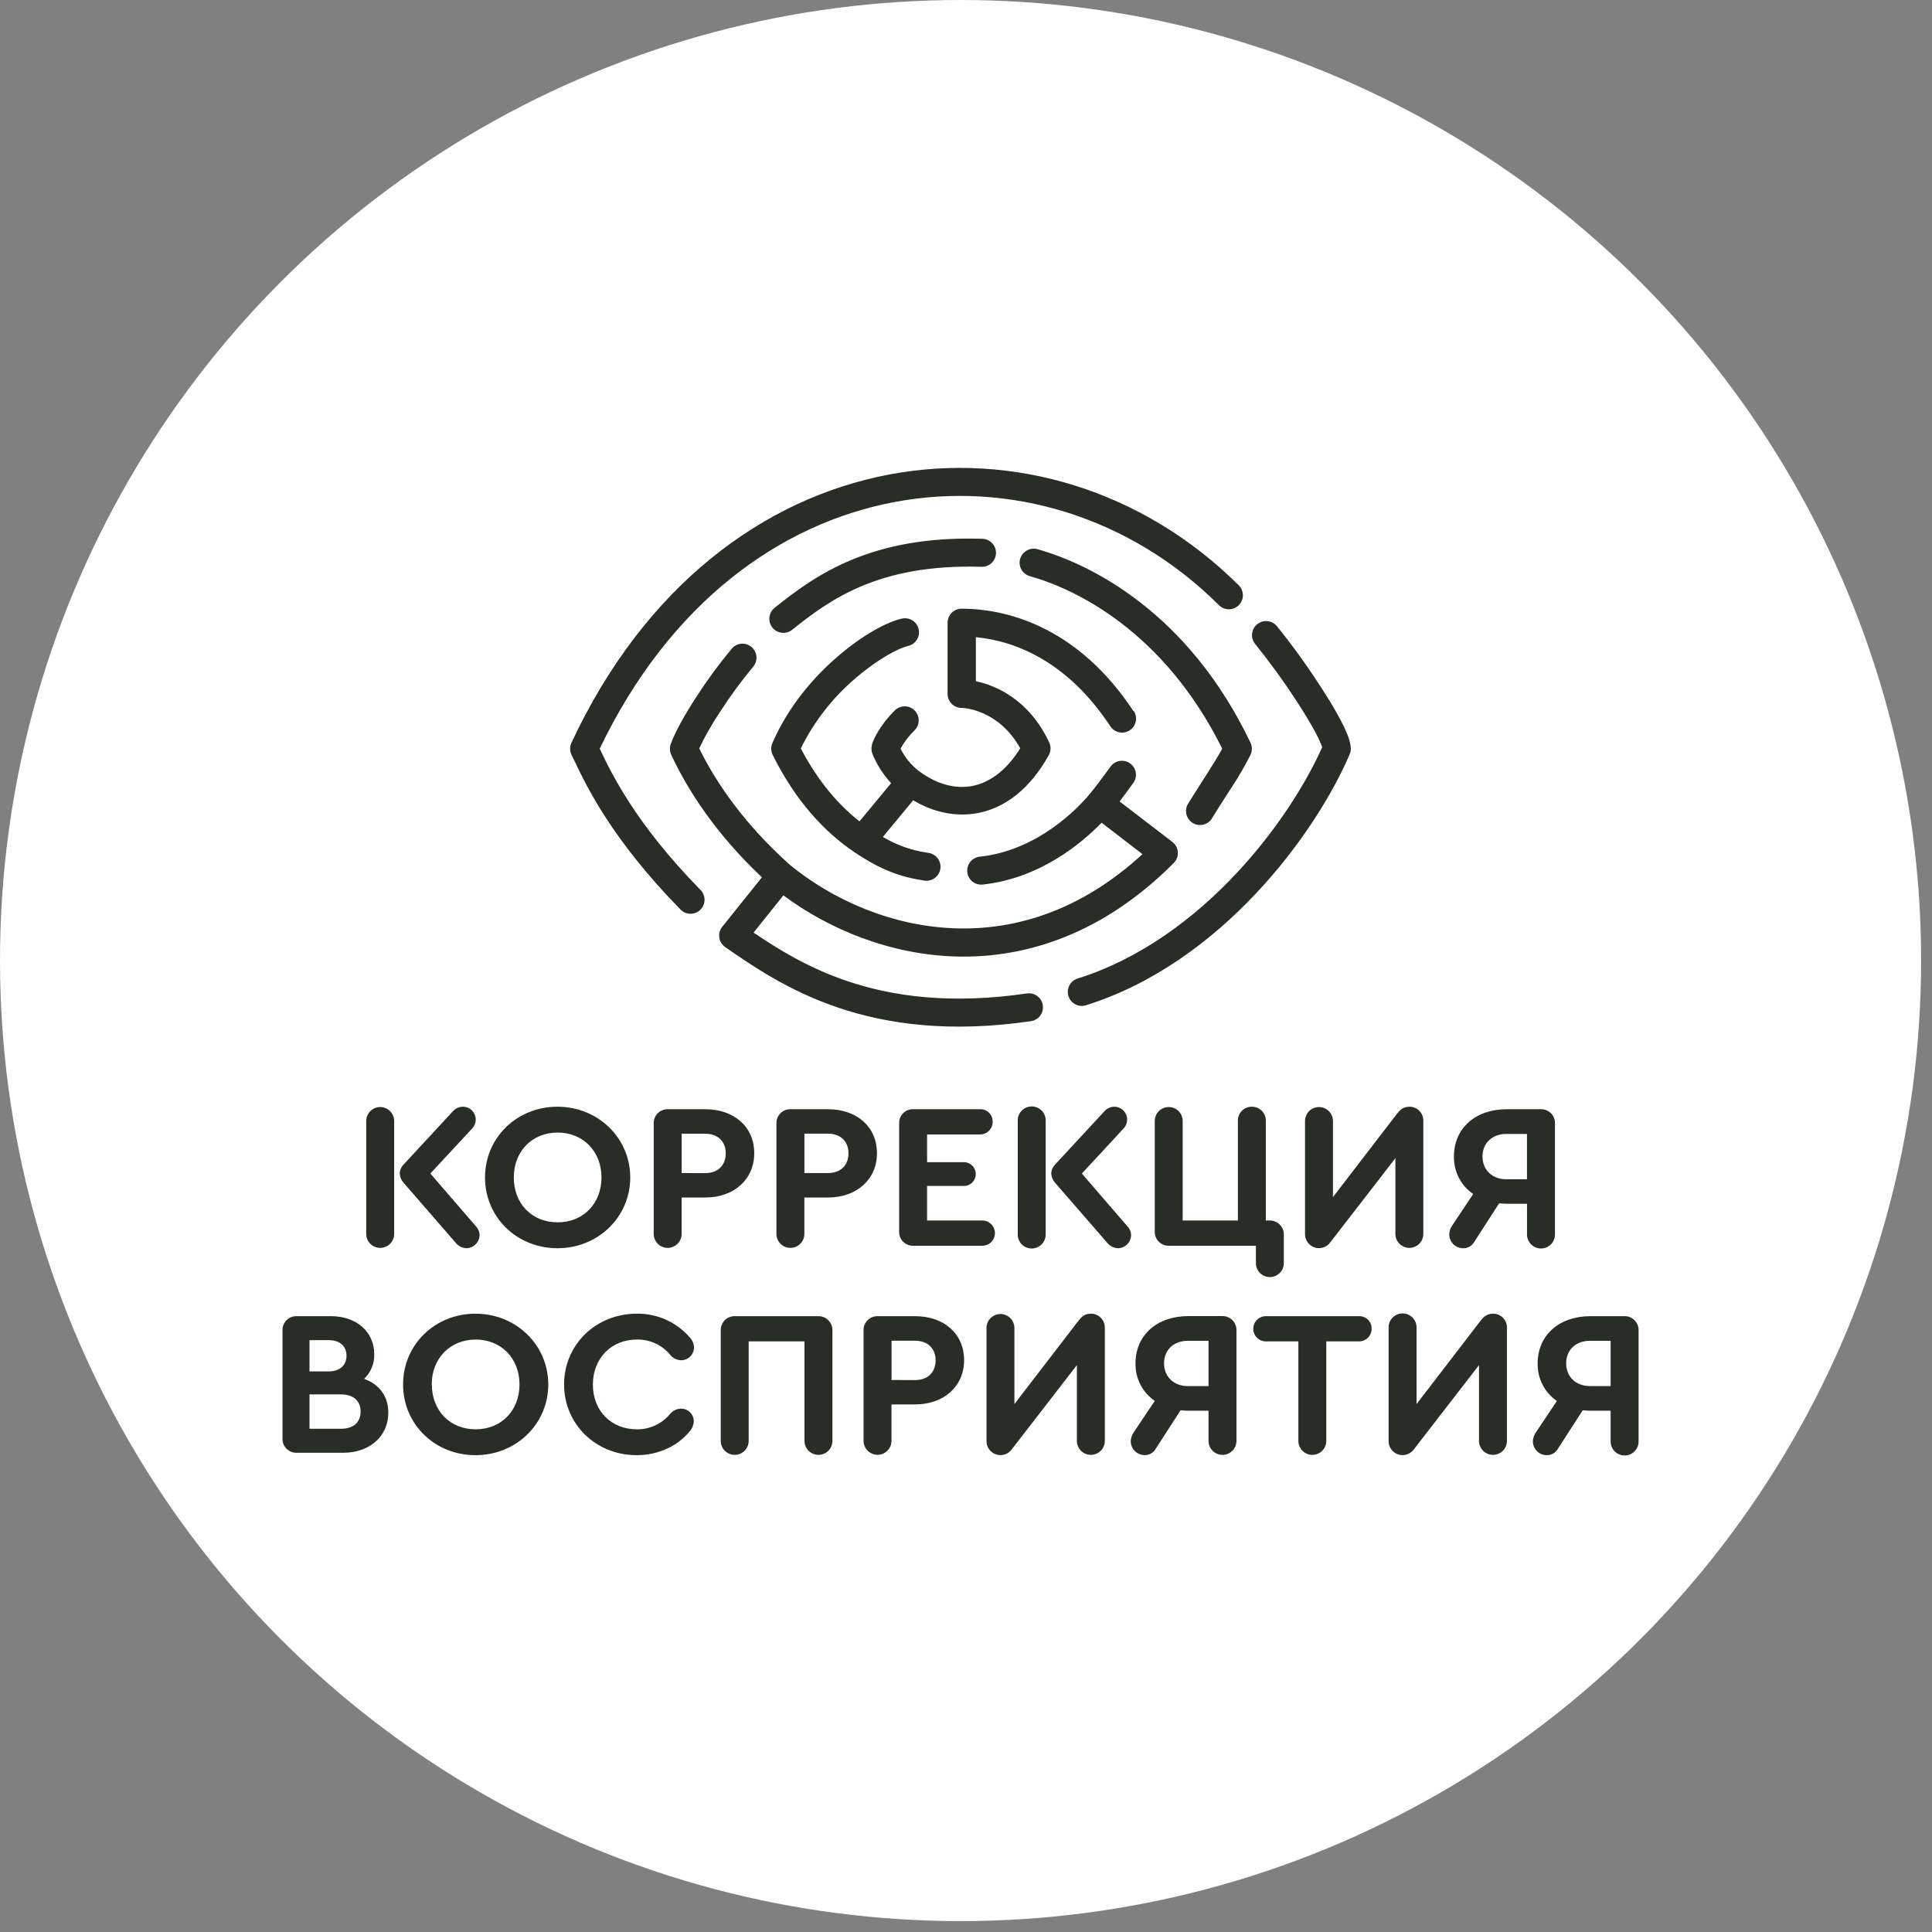 <svg width="128" height="128" viewBox="0 0 128 128" fill="none" xmlns="http://www.w3.org/2000/svg">
<rect x="0" y="0" width="128" height="128" fill="#808080" stroke="none"/>
<circle cx="63.639" cy="63.639" r="63.639" fill="white"/>
<path d="M26.114 74.269V81.751C26.114 81.996 26.016 82.231 25.843 82.405C25.669 82.578 25.434 82.676 25.189 82.676C24.944 82.676 24.708 82.578 24.535 82.405C24.361 82.231 24.264 81.996 24.264 81.751V74.269C24.264 74.024 24.361 73.789 24.535 73.615C24.708 73.442 24.944 73.345 25.189 73.345C25.434 73.345 25.669 73.442 25.843 73.615C26.016 73.789 26.114 74.024 26.114 74.269ZM31.775 81.82C31.771 82.05 31.679 82.269 31.518 82.432C31.358 82.596 31.14 82.691 30.911 82.698C30.767 82.693 30.626 82.656 30.498 82.59C30.37 82.523 30.258 82.429 30.171 82.314L26.731 78.353C26.579 78.183 26.492 77.965 26.485 77.737C26.494 77.515 26.587 77.304 26.745 77.148L30.006 73.625C30.089 73.529 30.193 73.452 30.309 73.4C30.425 73.348 30.551 73.322 30.678 73.323C30.904 73.327 31.119 73.42 31.276 73.582C31.434 73.744 31.521 73.961 31.519 74.187C31.516 74.303 31.491 74.417 31.444 74.523C31.397 74.629 31.329 74.724 31.245 74.804L28.512 77.75L31.541 81.258C31.686 81.41 31.77 81.611 31.775 81.82Z" fill="#282D26"/>
<path d="M41.755 78.009C41.755 80.628 39.63 82.698 36.932 82.698C34.233 82.698 32.134 80.641 32.134 78.009C32.134 75.377 34.24 73.323 36.932 73.323C39.624 73.323 41.755 75.394 41.755 78.009ZM34.041 78.009C34.041 79.751 35.246 80.983 36.945 80.983C38.644 80.983 39.85 79.737 39.85 78.009C39.85 76.281 38.631 75.035 36.945 75.035C35.259 75.035 34.041 76.27 34.041 78.009Z" fill="#282D26"/>
<path d="M43.31 81.751V74.433C43.306 74.308 43.327 74.183 43.373 74.066C43.419 73.95 43.489 73.844 43.578 73.755C43.666 73.667 43.773 73.597 43.889 73.552C44.006 73.506 44.131 73.484 44.256 73.489H46.723C48.655 73.489 49.97 74.666 49.97 76.404C49.97 78.142 48.628 79.338 46.723 79.338H45.16V81.751C45.16 81.996 45.062 82.231 44.889 82.405C44.716 82.578 44.48 82.676 44.235 82.676C43.99 82.676 43.755 82.578 43.581 82.405C43.408 82.231 43.31 81.996 43.31 81.751ZM46.712 77.723C47.562 77.723 48.082 77.216 48.082 76.408C48.082 75.625 47.562 75.112 46.712 75.112H45.163V77.718L46.712 77.723Z" fill="#282D26"/>
<path d="M51.441 81.751V74.433C51.437 74.308 51.458 74.183 51.504 74.066C51.55 73.95 51.62 73.844 51.709 73.755C51.797 73.667 51.903 73.597 52.02 73.552C52.137 73.506 52.262 73.484 52.387 73.489H54.852C56.786 73.489 58.101 74.666 58.101 76.404C58.101 78.142 56.757 79.338 54.852 79.338H53.291V81.751C53.291 81.996 53.193 82.231 53.02 82.405C52.846 82.578 52.611 82.676 52.366 82.676C52.121 82.676 51.885 82.578 51.712 82.405C51.538 82.231 51.441 81.996 51.441 81.751ZM54.843 77.718C55.693 77.718 56.213 77.211 56.213 76.403C56.213 75.62 55.693 75.107 54.843 75.107H53.294V77.718H54.843Z" fill="#282D26"/>
<path d="M59.572 81.615V74.406C59.57 74.284 59.592 74.164 59.638 74.052C59.683 73.939 59.751 73.837 59.836 73.752C59.922 73.666 60.024 73.599 60.136 73.554C60.249 73.508 60.369 73.486 60.49 73.489H64.917C65.029 73.483 65.141 73.501 65.245 73.541C65.35 73.581 65.445 73.642 65.525 73.721C65.604 73.799 65.667 73.893 65.709 73.997C65.75 74.101 65.769 74.213 65.766 74.325C65.766 74.435 65.744 74.545 65.701 74.648C65.659 74.75 65.596 74.843 65.517 74.921C65.438 74.998 65.344 75.06 65.241 75.101C65.138 75.142 65.028 75.162 64.917 75.16H61.422V76.997H63.821C63.927 76.992 64.033 77.009 64.133 77.046C64.233 77.084 64.324 77.141 64.401 77.215C64.478 77.288 64.54 77.377 64.582 77.475C64.624 77.573 64.645 77.678 64.645 77.785C64.645 77.892 64.624 77.997 64.582 78.095C64.54 78.193 64.478 78.282 64.401 78.355C64.324 78.429 64.233 78.486 64.133 78.524C64.033 78.561 63.927 78.578 63.821 78.573H61.422V80.862H65.081C65.302 80.862 65.515 80.95 65.672 81.106C65.828 81.263 65.916 81.476 65.916 81.697C65.916 81.919 65.828 82.132 65.672 82.288C65.515 82.445 65.302 82.533 65.081 82.533H60.49C60.369 82.535 60.249 82.513 60.136 82.468C60.024 82.422 59.922 82.355 59.836 82.269C59.75 82.183 59.683 82.081 59.638 81.969C59.592 81.856 59.57 81.736 59.572 81.615Z" fill="#282D26"/>
<path d="M69.279 74.27V81.751C69.284 81.876 69.264 82.001 69.22 82.117C69.176 82.234 69.109 82.341 69.022 82.431C68.936 82.521 68.832 82.593 68.717 82.642C68.602 82.691 68.478 82.716 68.353 82.716C68.228 82.716 68.105 82.691 67.99 82.642C67.875 82.593 67.771 82.521 67.685 82.431C67.598 82.341 67.531 82.234 67.487 82.117C67.442 82.001 67.422 81.876 67.428 81.751V74.27C67.422 74.145 67.442 74.02 67.487 73.903C67.531 73.787 67.598 73.68 67.685 73.59C67.771 73.499 67.875 73.428 67.99 73.379C68.105 73.33 68.228 73.304 68.353 73.304C68.478 73.304 68.602 73.33 68.717 73.379C68.832 73.428 68.936 73.499 69.022 73.59C69.109 73.68 69.176 73.787 69.22 73.903C69.264 74.02 69.284 74.145 69.279 74.27ZM74.938 81.821C74.935 82.05 74.844 82.269 74.683 82.433C74.522 82.596 74.304 82.692 74.075 82.699C73.931 82.694 73.79 82.656 73.662 82.59C73.534 82.524 73.422 82.43 73.335 82.315L69.894 78.353C69.743 78.183 69.656 77.965 69.648 77.737C69.657 77.515 69.751 77.304 69.909 77.148L73.17 73.625C73.253 73.529 73.356 73.453 73.473 73.401C73.589 73.349 73.715 73.322 73.842 73.324C74.067 73.329 74.28 73.422 74.437 73.584C74.593 73.746 74.68 73.962 74.677 74.187C74.675 74.303 74.65 74.417 74.603 74.523C74.556 74.629 74.488 74.725 74.404 74.804L71.676 77.75L74.705 81.259C74.851 81.41 74.934 81.611 74.938 81.821Z" fill="#282D26"/>
<path d="M83.864 74.269V80.862H84.111C84.236 80.858 84.36 80.88 84.476 80.927C84.592 80.973 84.698 81.042 84.786 81.131C84.875 81.219 84.944 81.325 84.991 81.441C85.037 81.557 85.06 81.681 85.056 81.806V83.685C85.056 83.93 84.959 84.165 84.786 84.339C84.612 84.512 84.377 84.61 84.132 84.61C83.886 84.61 83.651 84.512 83.478 84.339C83.304 84.165 83.207 83.93 83.207 83.685V82.533H77.45C77.325 82.538 77.2 82.516 77.084 82.47C76.967 82.424 76.861 82.354 76.772 82.266C76.684 82.177 76.615 82.071 76.569 81.954C76.523 81.838 76.502 81.713 76.506 81.587V74.269C76.506 74.148 76.53 74.028 76.576 73.916C76.623 73.803 76.691 73.701 76.777 73.615C76.863 73.53 76.965 73.462 77.077 73.415C77.189 73.369 77.309 73.345 77.431 73.345C77.552 73.345 77.673 73.369 77.785 73.415C77.897 73.462 77.999 73.53 78.085 73.615C78.171 73.701 78.239 73.803 78.285 73.916C78.332 74.028 78.356 74.148 78.356 74.269V80.862H82.015V74.269C82.01 74.146 82.03 74.023 82.074 73.908C82.118 73.793 82.185 73.688 82.271 73.599C82.357 73.511 82.46 73.441 82.573 73.393C82.687 73.346 82.81 73.322 82.933 73.324C83.057 73.322 83.18 73.345 83.295 73.392C83.41 73.439 83.514 73.509 83.601 73.597C83.688 73.686 83.756 73.791 83.801 73.906C83.847 74.022 83.868 74.145 83.864 74.269Z" fill="#282D26"/>
<path d="M94.299 74.255V81.751C94.299 81.996 94.201 82.231 94.028 82.405C93.854 82.578 93.619 82.676 93.374 82.676C93.129 82.676 92.893 82.578 92.72 82.405C92.546 82.231 92.449 81.996 92.449 81.751V76.73L88.147 82.293C88.034 82.457 87.873 82.579 87.685 82.643C87.498 82.707 87.295 82.71 87.106 82.65C86.917 82.59 86.753 82.471 86.637 82.311C86.52 82.15 86.459 81.957 86.461 81.759V74.269C86.461 74.024 86.558 73.789 86.732 73.615C86.905 73.442 87.14 73.345 87.386 73.345C87.631 73.345 87.866 73.442 88.04 73.615C88.213 73.789 88.311 74.024 88.311 74.269V79.312L92.491 73.871C92.724 73.57 92.928 73.323 93.382 73.323C93.504 73.323 93.624 73.347 93.737 73.393C93.849 73.44 93.951 73.509 94.037 73.596C94.122 73.683 94.189 73.786 94.234 73.899C94.279 74.012 94.301 74.133 94.299 74.255Z" fill="#282D26"/>
<path d="M103.021 74.433V81.751C103.026 81.876 103.006 82 102.962 82.117C102.918 82.234 102.85 82.341 102.764 82.431C102.677 82.521 102.573 82.593 102.459 82.642C102.344 82.691 102.22 82.716 102.095 82.716C101.97 82.716 101.847 82.691 101.732 82.642C101.617 82.593 101.513 82.521 101.426 82.431C101.34 82.341 101.273 82.234 101.228 82.117C101.184 82 101.164 81.876 101.169 81.751V79.751H99.827C99.648 79.751 99.485 79.738 99.32 79.725L97.648 82.316C97.571 82.438 97.464 82.537 97.336 82.605C97.209 82.672 97.067 82.705 96.922 82.7C96.679 82.696 96.447 82.596 96.277 82.421C96.107 82.246 96.014 82.011 96.017 81.767C96.027 81.555 96.099 81.35 96.223 81.178L97.603 79.108C97.2 78.83 96.872 78.457 96.65 78.022C96.427 77.586 96.317 77.102 96.328 76.613C96.328 74.749 97.753 73.489 99.822 73.489H102.07C102.196 73.484 102.321 73.504 102.438 73.55C102.556 73.596 102.662 73.665 102.752 73.753C102.841 73.842 102.911 73.948 102.957 74.065C103.003 74.182 103.025 74.307 103.021 74.433ZM101.166 75.126H99.796C98.865 75.126 98.22 75.729 98.22 76.621C98.22 77.514 98.868 78.129 99.796 78.129H101.166V75.126Z" fill="#282D26"/>
<path d="M25.727 93.591C25.727 95.154 24.494 96.249 22.74 96.249H19.663C19.537 96.254 19.412 96.232 19.296 96.186C19.179 96.141 19.073 96.071 18.984 95.983C18.895 95.894 18.826 95.788 18.78 95.672C18.734 95.555 18.712 95.43 18.716 95.305V88.146C18.712 88.02 18.734 87.895 18.78 87.779C18.826 87.662 18.895 87.556 18.984 87.467C19.073 87.379 19.179 87.309 19.296 87.263C19.412 87.217 19.537 87.195 19.663 87.2H21.93C23.616 87.2 24.794 88.228 24.794 89.722C24.804 90.025 24.749 90.328 24.634 90.609C24.518 90.89 24.344 91.144 24.123 91.353C25.124 91.709 25.727 92.503 25.727 93.591ZM20.505 88.789V90.859H21.779C22.505 90.859 22.957 90.462 22.957 89.817C22.957 89.173 22.505 88.789 21.779 88.789H20.505ZM23.89 93.517C23.89 92.806 23.404 92.383 22.594 92.383H20.505V94.659H22.61C23.41 94.655 23.892 94.239 23.892 93.517H23.89Z" fill="#282D26"/>
<path d="M36.324 91.722C36.324 94.34 34.201 96.409 31.501 96.409C28.801 96.409 26.705 94.353 26.705 91.722C26.705 89.092 28.81 87.035 31.501 87.035C34.191 87.035 36.324 89.105 36.324 91.722ZM28.61 91.722C28.61 93.463 29.816 94.696 31.515 94.696C33.214 94.696 34.419 93.449 34.419 91.722C34.419 89.996 33.2 88.748 31.518 88.748C29.837 88.748 28.603 89.983 28.603 91.722H28.61Z" fill="#282D26"/>
<path d="M37.372 91.722C37.372 89.09 39.478 87.034 42.196 87.034C42.857 87.026 43.512 87.161 44.116 87.431C44.719 87.701 45.257 88.099 45.691 88.597C45.87 88.781 45.973 89.026 45.98 89.282C45.975 89.508 45.882 89.722 45.72 89.879C45.558 90.035 45.341 90.122 45.116 90.12C44.978 90.116 44.843 90.081 44.72 90.019C44.597 89.958 44.489 89.87 44.404 89.762C44.136 89.437 43.798 89.177 43.416 89.002C43.034 88.826 42.617 88.739 42.196 88.748C40.497 88.748 39.28 89.995 39.28 91.736C39.28 93.478 40.5 94.696 42.196 94.696C42.614 94.701 43.028 94.613 43.407 94.438C43.787 94.262 44.122 94.004 44.389 93.682C44.477 93.573 44.588 93.486 44.714 93.424C44.839 93.363 44.977 93.329 45.116 93.325C45.227 93.324 45.337 93.345 45.439 93.387C45.541 93.428 45.635 93.49 45.714 93.567C45.792 93.645 45.855 93.737 45.898 93.839C45.941 93.941 45.964 94.05 45.965 94.161C45.955 94.417 45.853 94.662 45.677 94.848C44.883 95.82 43.581 96.409 42.183 96.409C39.47 96.409 37.372 94.352 37.372 91.722Z" fill="#282D26"/>
<path d="M47.751 95.463V88.146C47.747 88.02 47.769 87.895 47.815 87.779C47.861 87.662 47.93 87.556 48.019 87.467C48.108 87.379 48.214 87.309 48.33 87.263C48.447 87.217 48.572 87.195 48.697 87.2H54.204C54.329 87.197 54.454 87.219 54.57 87.265C54.686 87.312 54.792 87.381 54.88 87.47C54.969 87.558 55.038 87.664 55.085 87.78C55.131 87.896 55.153 88.021 55.15 88.146V95.463C55.15 95.709 55.053 95.944 54.879 96.118C54.706 96.291 54.471 96.388 54.225 96.388C53.98 96.388 53.745 96.291 53.571 96.118C53.398 95.944 53.3 95.709 53.3 95.463V88.871H49.601V95.463C49.601 95.709 49.504 95.944 49.33 96.118C49.157 96.291 48.922 96.388 48.676 96.388C48.431 96.388 48.196 96.291 48.022 96.118C47.849 95.944 47.751 95.709 47.751 95.463Z" fill="#282D26"/>
<path d="M57.214 95.463V88.146C57.209 88.02 57.231 87.895 57.276 87.779C57.322 87.662 57.392 87.556 57.48 87.467C57.569 87.379 57.675 87.309 57.791 87.263C57.908 87.217 58.033 87.195 58.158 87.2H60.625C62.559 87.2 63.874 88.379 63.874 90.115C63.874 91.852 62.53 93.047 60.625 93.047H59.063V95.459C59.063 95.704 58.966 95.939 58.793 96.113C58.619 96.286 58.384 96.383 58.139 96.383C57.893 96.383 57.658 96.286 57.485 96.113C57.311 95.939 57.214 95.704 57.214 95.459V95.463ZM60.615 91.435C61.465 91.435 61.986 90.927 61.986 90.12C61.986 89.338 61.465 88.824 60.615 88.824H59.067V91.429L60.615 91.435Z" fill="#282D26"/>
<path d="M73.197 87.968V95.464C73.197 95.585 73.173 95.705 73.127 95.818C73.08 95.93 73.012 96.032 72.926 96.118C72.84 96.204 72.738 96.272 72.626 96.318C72.514 96.365 72.394 96.388 72.272 96.388C72.151 96.388 72.03 96.365 71.918 96.318C71.806 96.272 71.704 96.204 71.618 96.118C71.532 96.032 71.464 95.93 71.418 95.818C71.371 95.705 71.347 95.585 71.347 95.464V90.442L67.044 96.006C66.931 96.169 66.769 96.292 66.582 96.356C66.395 96.42 66.192 96.423 66.003 96.363C65.814 96.303 65.65 96.184 65.533 96.024C65.417 95.863 65.356 95.67 65.358 95.472V87.982C65.358 87.737 65.455 87.502 65.629 87.328C65.802 87.155 66.037 87.057 66.282 87.057C66.528 87.057 66.763 87.155 66.936 87.328C67.11 87.502 67.207 87.737 67.207 87.982V93.024L71.388 87.584C71.621 87.282 71.827 87.035 72.279 87.035C72.401 87.034 72.521 87.058 72.634 87.105C72.747 87.152 72.849 87.221 72.934 87.308C73.02 87.395 73.087 87.498 73.132 87.611C73.177 87.725 73.199 87.846 73.197 87.968Z" fill="#282D26"/>
<path d="M81.918 88.146V95.464C81.918 95.585 81.894 95.705 81.847 95.818C81.801 95.93 81.733 96.032 81.647 96.118C81.561 96.204 81.459 96.272 81.347 96.318C81.234 96.365 81.114 96.388 80.993 96.388C80.871 96.388 80.751 96.365 80.639 96.318C80.527 96.272 80.425 96.204 80.339 96.118C80.253 96.032 80.185 95.93 80.138 95.818C80.092 95.705 80.068 95.585 80.068 95.464V93.463H78.724C78.547 93.463 78.382 93.449 78.216 93.436L76.547 96.021C76.47 96.143 76.363 96.243 76.235 96.31C76.108 96.378 75.965 96.41 75.821 96.405C75.577 96.401 75.345 96.3 75.175 96.126C75.005 95.951 74.912 95.716 74.916 95.472C74.926 95.26 74.997 95.055 75.121 94.882L76.506 92.814C76.103 92.537 75.775 92.164 75.553 91.728C75.33 91.293 75.22 90.808 75.231 90.32C75.231 88.455 76.657 87.195 78.725 87.195H80.973C81.099 87.191 81.224 87.213 81.341 87.259C81.458 87.306 81.564 87.376 81.652 87.465C81.741 87.554 81.81 87.661 81.856 87.778C81.901 87.895 81.922 88.02 81.918 88.146ZM80.068 88.831H78.698C77.765 88.831 77.122 89.433 77.122 90.324C77.122 91.215 77.769 91.832 78.698 91.832H80.068V88.831Z" fill="#282D26"/>
<path d="M86.02 95.463V88.871H83.868C83.758 88.871 83.649 88.85 83.548 88.808C83.446 88.766 83.354 88.704 83.277 88.626C83.199 88.549 83.138 88.457 83.096 88.355C83.053 88.254 83.032 88.145 83.032 88.035C83.032 87.926 83.053 87.817 83.096 87.716C83.138 87.614 83.199 87.522 83.277 87.445C83.354 87.367 83.446 87.305 83.548 87.263C83.649 87.221 83.758 87.2 83.868 87.2H90.022C90.135 87.194 90.246 87.212 90.351 87.251C90.456 87.291 90.551 87.352 90.631 87.431C90.711 87.51 90.774 87.604 90.815 87.708C90.857 87.812 90.877 87.924 90.873 88.035C90.873 88.147 90.851 88.257 90.808 88.359C90.766 88.462 90.703 88.554 90.623 88.632C90.544 88.71 90.45 88.771 90.347 88.812C90.244 88.853 90.134 88.874 90.022 88.871H87.87V95.463C87.87 95.709 87.772 95.944 87.599 96.118C87.426 96.291 87.19 96.388 86.945 96.388C86.7 96.388 86.465 96.291 86.291 96.118C86.118 95.944 86.02 95.709 86.02 95.463Z" fill="#282D26"/>
<path d="M99.838 87.968V95.463C99.838 95.585 99.814 95.705 99.768 95.817C99.721 95.93 99.653 96.032 99.567 96.118C99.481 96.203 99.379 96.272 99.267 96.318C99.155 96.364 99.035 96.388 98.913 96.388C98.792 96.388 98.671 96.364 98.559 96.318C98.447 96.272 98.345 96.203 98.259 96.118C98.173 96.032 98.105 95.93 98.059 95.817C98.012 95.705 97.988 95.585 97.988 95.463V90.442L93.685 96.006C93.572 96.169 93.41 96.292 93.223 96.356C93.036 96.42 92.833 96.422 92.644 96.363C92.455 96.303 92.291 96.184 92.174 96.023C92.058 95.863 91.997 95.67 91.999 95.472V87.982C91.993 87.857 92.013 87.733 92.058 87.616C92.102 87.499 92.169 87.392 92.256 87.302C92.342 87.212 92.446 87.14 92.561 87.091C92.676 87.042 92.799 87.017 92.924 87.017C93.049 87.017 93.173 87.042 93.288 87.091C93.403 87.14 93.507 87.212 93.593 87.302C93.679 87.392 93.747 87.499 93.791 87.616C93.835 87.733 93.855 87.857 93.85 87.982V93.024L98.029 87.584C98.262 87.282 98.468 87.034 98.92 87.034C99.042 87.034 99.163 87.058 99.275 87.104C99.388 87.151 99.49 87.22 99.576 87.307C99.661 87.394 99.729 87.497 99.774 87.611C99.819 87.724 99.841 87.846 99.838 87.968Z" fill="#282D26"/>
<path d="M108.56 88.146V95.463C108.565 95.588 108.545 95.713 108.501 95.83C108.457 95.947 108.39 96.053 108.303 96.144C108.217 96.234 108.113 96.305 107.998 96.354C107.883 96.403 107.759 96.429 107.634 96.429C107.51 96.429 107.386 96.403 107.271 96.354C107.156 96.305 107.052 96.234 106.966 96.144C106.879 96.053 106.812 95.947 106.768 95.83C106.724 95.713 106.704 95.588 106.709 95.463V93.463H105.366C105.188 93.463 105.024 93.448 104.859 93.436L103.188 96.027C103.111 96.149 103.003 96.248 102.876 96.315C102.748 96.382 102.606 96.415 102.462 96.409C102.341 96.407 102.222 96.382 102.112 96.334C102.001 96.286 101.901 96.217 101.817 96.13C101.733 96.043 101.667 95.941 101.622 95.829C101.578 95.717 101.556 95.597 101.558 95.476C101.568 95.264 101.64 95.059 101.764 94.887L103.147 92.819C102.744 92.541 102.417 92.168 102.195 91.732C101.973 91.297 101.862 90.813 101.874 90.324C101.874 88.46 103.299 87.2 105.368 87.2H107.616C107.741 87.196 107.866 87.217 107.982 87.263C108.099 87.31 108.205 87.379 108.293 87.468C108.382 87.556 108.451 87.662 108.497 87.779C108.543 87.896 108.564 88.02 108.56 88.146ZM106.709 88.831H105.339C104.407 88.831 103.763 89.433 103.763 90.324C103.763 91.215 104.41 91.832 105.339 91.832H106.709V88.831Z" fill="#282D26"/>
<path fill-rule="evenodd" clip-rule="evenodd" d="M59.23 33.267C66.893 31.809 74.893 34.253 80.761 40.095C80.936 40.269 81.172 40.366 81.418 40.366C81.665 40.365 81.901 40.267 82.075 40.092C82.248 39.917 82.346 39.681 82.345 39.435C82.344 39.188 82.246 38.952 82.071 38.779C75.78 32.518 67.17 29.87 58.885 31.443C50.6 33.016 42.717 38.8 37.86 49.211C37.801 49.338 37.771 49.477 37.773 49.617C37.775 49.758 37.808 49.895 37.871 50.021C37.936 50.15 38.009 50.303 38.093 50.479C38.867 52.099 40.552 55.628 45.058 60.23C45.141 60.323 45.243 60.399 45.356 60.452C45.47 60.505 45.593 60.535 45.718 60.539C45.843 60.543 45.968 60.522 46.085 60.477C46.202 60.431 46.309 60.363 46.398 60.275C46.488 60.188 46.559 60.083 46.607 59.967C46.655 59.851 46.679 59.727 46.678 59.602C46.676 59.476 46.65 59.353 46.599 59.238C46.549 59.123 46.476 59.02 46.384 58.934C42.092 54.548 40.513 51.237 39.757 49.655L39.732 49.603C44.374 39.925 51.684 34.697 59.23 33.267ZM56.462 37.075C54.267 37.98 52.666 39.193 51.321 40.267C51.225 40.343 51.146 40.438 51.087 40.545C51.027 40.652 50.99 40.769 50.976 40.891C50.962 41.013 50.972 41.136 51.006 41.253C51.04 41.371 51.097 41.481 51.173 41.577C51.249 41.672 51.344 41.752 51.451 41.811C51.558 41.87 51.675 41.908 51.797 41.922C51.919 41.936 52.042 41.925 52.159 41.891C52.277 41.858 52.387 41.801 52.483 41.725C53.791 40.677 55.226 39.601 57.17 38.798C59.114 37.995 61.595 37.453 65.004 37.551C65.129 37.558 65.253 37.54 65.37 37.499C65.487 37.457 65.594 37.393 65.686 37.309C65.778 37.225 65.852 37.123 65.903 37.01C65.955 36.897 65.983 36.775 65.987 36.651C65.991 36.527 65.969 36.403 65.924 36.287C65.879 36.172 65.811 36.066 65.724 35.977C65.638 35.888 65.534 35.817 65.42 35.769C65.305 35.721 65.182 35.696 65.058 35.696C61.417 35.583 58.667 36.166 56.462 37.075ZM67.586 37.028C67.553 37.145 67.544 37.268 67.559 37.39C67.573 37.511 67.612 37.628 67.672 37.735C67.733 37.841 67.813 37.935 67.909 38.01C68.006 38.085 68.116 38.14 68.234 38.173C71.291 39.028 77.123 41.845 80.975 49.6C80.721 50.069 80.401 50.589 80.05 51.14C79.922 51.343 79.788 51.55 79.653 51.759C79.329 52.263 79.005 52.776 78.71 53.254C78.584 53.465 78.546 53.718 78.606 53.957C78.665 54.196 78.818 54.401 79.029 54.528C79.24 54.654 79.493 54.692 79.732 54.632C79.971 54.573 80.176 54.421 80.303 54.209C80.573 53.758 80.878 53.286 81.194 52.795C81.333 52.58 81.474 52.36 81.616 52.138C82.067 51.453 82.479 50.743 82.849 50.011C82.909 49.886 82.94 49.749 82.94 49.61C82.94 49.471 82.909 49.334 82.849 49.209C78.73 40.572 72.257 37.371 68.735 36.385C68.498 36.319 68.245 36.349 68.03 36.47C67.816 36.59 67.658 36.791 67.591 37.028H67.586ZM75.092 47.114C71.592 41.793 67.045 40.328 63.706 40.328C63.584 40.329 63.463 40.353 63.35 40.4C63.238 40.447 63.136 40.515 63.05 40.602C62.964 40.688 62.895 40.79 62.849 40.903C62.803 41.016 62.779 41.136 62.779 41.258V45.972C62.779 46.094 62.803 46.215 62.849 46.327C62.896 46.44 62.964 46.542 63.05 46.629C63.136 46.715 63.239 46.784 63.352 46.831C63.464 46.877 63.585 46.901 63.707 46.901C64.005 46.901 66.214 47.1 67.594 49.577C66.623 51.135 65.489 51.858 64.441 52.068C63.283 52.298 62.023 51.95 60.863 51.069C60.357 50.677 59.947 50.175 59.664 49.601L59.706 49.524C59.949 49.104 60.248 48.719 60.596 48.382C60.682 48.295 60.75 48.193 60.797 48.08C60.843 47.968 60.867 47.847 60.867 47.725C60.867 47.603 60.843 47.483 60.796 47.37C60.749 47.257 60.681 47.155 60.595 47.069C60.509 46.983 60.406 46.914 60.294 46.868C60.181 46.821 60.06 46.797 59.938 46.797C59.816 46.797 59.696 46.822 59.583 46.868C59.471 46.915 59.368 46.983 59.282 47.07C58.813 47.529 58.411 48.05 58.085 48.62C57.992 48.784 57.91 48.954 57.839 49.128C57.813 49.192 57.794 49.247 57.781 49.29L57.769 49.323C57.769 49.331 57.769 49.337 57.769 49.344V49.355V49.363C57.714 49.566 57.729 49.782 57.811 49.975C58.105 50.679 58.52 51.326 59.038 51.887L56.942 54.417C55.575 53.344 54.216 51.799 53.054 49.585C53.941 47.789 55.187 46.196 56.716 44.903C58.207 43.623 59.564 42.935 60.157 42.797C60.397 42.744 60.607 42.598 60.74 42.391C60.873 42.184 60.918 41.932 60.865 41.691C60.813 41.451 60.667 41.241 60.459 41.108C60.252 40.975 60 40.93 59.76 40.983C58.728 41.208 57.091 42.117 55.507 43.487C53.887 44.875 52.214 46.822 51.172 49.234C51.119 49.358 51.093 49.492 51.096 49.627C51.1 49.762 51.133 49.895 51.193 50.016C52.724 53.093 54.635 55.125 56.584 56.443C58.365 57.646 59.677 58.106 61.222 58.338C61.344 58.359 61.469 58.356 61.59 58.328C61.71 58.3 61.824 58.249 61.925 58.176C62.025 58.104 62.11 58.013 62.174 57.907C62.239 57.801 62.281 57.684 62.3 57.561C62.318 57.439 62.312 57.314 62.281 57.194C62.251 57.075 62.196 56.962 62.122 56.863C62.047 56.765 61.953 56.682 61.846 56.62C61.739 56.558 61.621 56.518 61.498 56.503C60.435 56.358 59.413 56 58.493 55.45L60.5 53.021C61.817 53.806 63.318 54.154 64.823 53.861C66.631 53.502 68.26 52.232 69.483 50.034C69.555 49.906 69.595 49.762 69.6 49.616C69.606 49.469 69.576 49.323 69.514 49.19C68.177 46.334 65.968 45.411 64.655 45.131V42.215C67.326 42.468 70.766 43.871 73.563 48.119C73.698 48.325 73.91 48.469 74.151 48.519C74.392 48.568 74.643 48.52 74.849 48.385C75.055 48.25 75.198 48.038 75.248 47.797C75.298 47.556 75.25 47.305 75.115 47.099L75.092 47.114ZM83.278 41.367C83.09 41.526 82.972 41.752 82.951 41.998C82.93 42.243 83.007 42.487 83.165 42.675C84.144 43.888 85.06 45.15 85.908 46.458C86.394 47.206 86.838 47.933 87.16 48.54C87.297 48.794 87.42 49.054 87.53 49.319C87.555 49.38 87.578 49.441 87.598 49.504C86.522 51.917 84.562 55.048 81.864 57.915C79.067 60.889 75.523 63.531 71.407 64.827C71.289 64.862 71.179 64.92 71.084 64.998C70.989 65.076 70.91 65.172 70.852 65.281C70.794 65.389 70.759 65.509 70.748 65.631C70.736 65.754 70.749 65.877 70.786 65.995C70.823 66.112 70.883 66.221 70.963 66.315C71.042 66.409 71.14 66.487 71.249 66.543C71.359 66.599 71.479 66.632 71.601 66.642C71.724 66.651 71.847 66.636 71.964 66.597C76.47 65.18 80.273 62.316 83.216 59.188C86.159 56.061 88.286 52.619 89.422 49.967C89.481 49.829 89.506 49.678 89.495 49.529C89.459 49.219 89.378 48.916 89.255 48.63C89.12 48.303 88.969 47.983 88.801 47.672C88.443 46.995 87.969 46.215 87.463 45.444C86.576 44.072 85.618 42.748 84.592 41.477C84.513 41.384 84.417 41.307 84.308 41.251C84.2 41.195 84.082 41.161 83.96 41.151C83.838 41.14 83.716 41.154 83.6 41.191C83.484 41.228 83.376 41.288 83.283 41.367H83.278ZM49.789 42.865C49.601 42.706 49.358 42.628 49.113 42.649C48.868 42.669 48.641 42.786 48.482 42.974C47.632 43.997 46.844 45.071 46.123 46.189C45.396 47.309 44.742 48.456 44.439 49.295C44.355 49.526 44.366 49.782 44.47 50.005C45.604 52.434 47.478 55.295 50.479 58.124L47.85 61.404C47.771 61.504 47.713 61.618 47.68 61.741C47.646 61.864 47.639 61.992 47.657 62.118C47.675 62.244 47.719 62.365 47.786 62.473C47.853 62.581 47.942 62.674 48.046 62.747C49.855 64.002 52.233 65.64 55.51 66.751C58.786 67.862 62.939 68.439 68.305 67.655C68.426 67.637 68.542 67.596 68.647 67.533C68.751 67.471 68.843 67.388 68.915 67.291C68.988 67.193 69.041 67.082 69.071 66.963C69.101 66.845 69.107 66.722 69.089 66.602C69.072 66.481 69.031 66.365 68.968 66.261C68.906 66.156 68.823 66.065 68.725 65.992C68.628 65.919 68.516 65.866 68.398 65.836C68.28 65.806 68.157 65.8 68.037 65.818C62.956 66.561 59.107 66.009 56.109 64.992C53.542 64.122 51.574 62.901 49.927 61.786L51.901 59.321C54.925 61.565 58.932 63.233 63.289 63.37C68.04 63.513 73.147 61.82 77.768 57.172C77.861 57.078 77.932 56.966 77.978 56.842C78.025 56.719 78.044 56.587 78.035 56.455C78.026 56.323 77.989 56.195 77.927 56.079C77.865 55.963 77.778 55.861 77.674 55.781L74.177 53.098C74.4 52.808 74.59 52.546 74.763 52.311C74.868 52.165 74.967 52.029 75.063 51.901C75.139 51.804 75.194 51.693 75.227 51.574C75.259 51.455 75.267 51.33 75.251 51.208C75.234 51.086 75.194 50.968 75.131 50.862C75.069 50.755 74.986 50.662 74.887 50.588C74.788 50.514 74.676 50.461 74.556 50.431C74.437 50.401 74.312 50.395 74.19 50.414C74.068 50.432 73.951 50.475 73.846 50.539C73.741 50.604 73.65 50.688 73.578 50.789C73.461 50.943 73.351 51.096 73.236 51.252C72.935 51.665 72.615 52.104 72.147 52.664C71.491 53.451 68.795 56.349 64.91 56.757C64.789 56.77 64.672 56.806 64.565 56.865C64.457 56.923 64.363 57.002 64.286 57.096C64.21 57.191 64.152 57.3 64.118 57.417C64.083 57.534 64.072 57.656 64.085 57.778C64.097 57.899 64.134 58.016 64.192 58.123C64.25 58.231 64.329 58.325 64.424 58.402C64.518 58.479 64.627 58.536 64.744 58.571C64.861 58.605 64.984 58.617 65.105 58.604C68.934 58.194 71.71 55.818 72.983 54.507L75.693 56.589C71.644 60.314 67.326 61.626 63.349 61.506C59.101 61.38 55.181 59.623 52.358 57.321C49.335 54.621 47.453 51.885 46.326 49.584C46.72 48.757 47.173 47.959 47.682 47.198C48.359 46.146 49.1 45.136 49.899 44.174C50.058 43.985 50.135 43.742 50.115 43.497C50.094 43.251 49.977 43.024 49.789 42.865Z" fill="#282D26"/>
</svg>
